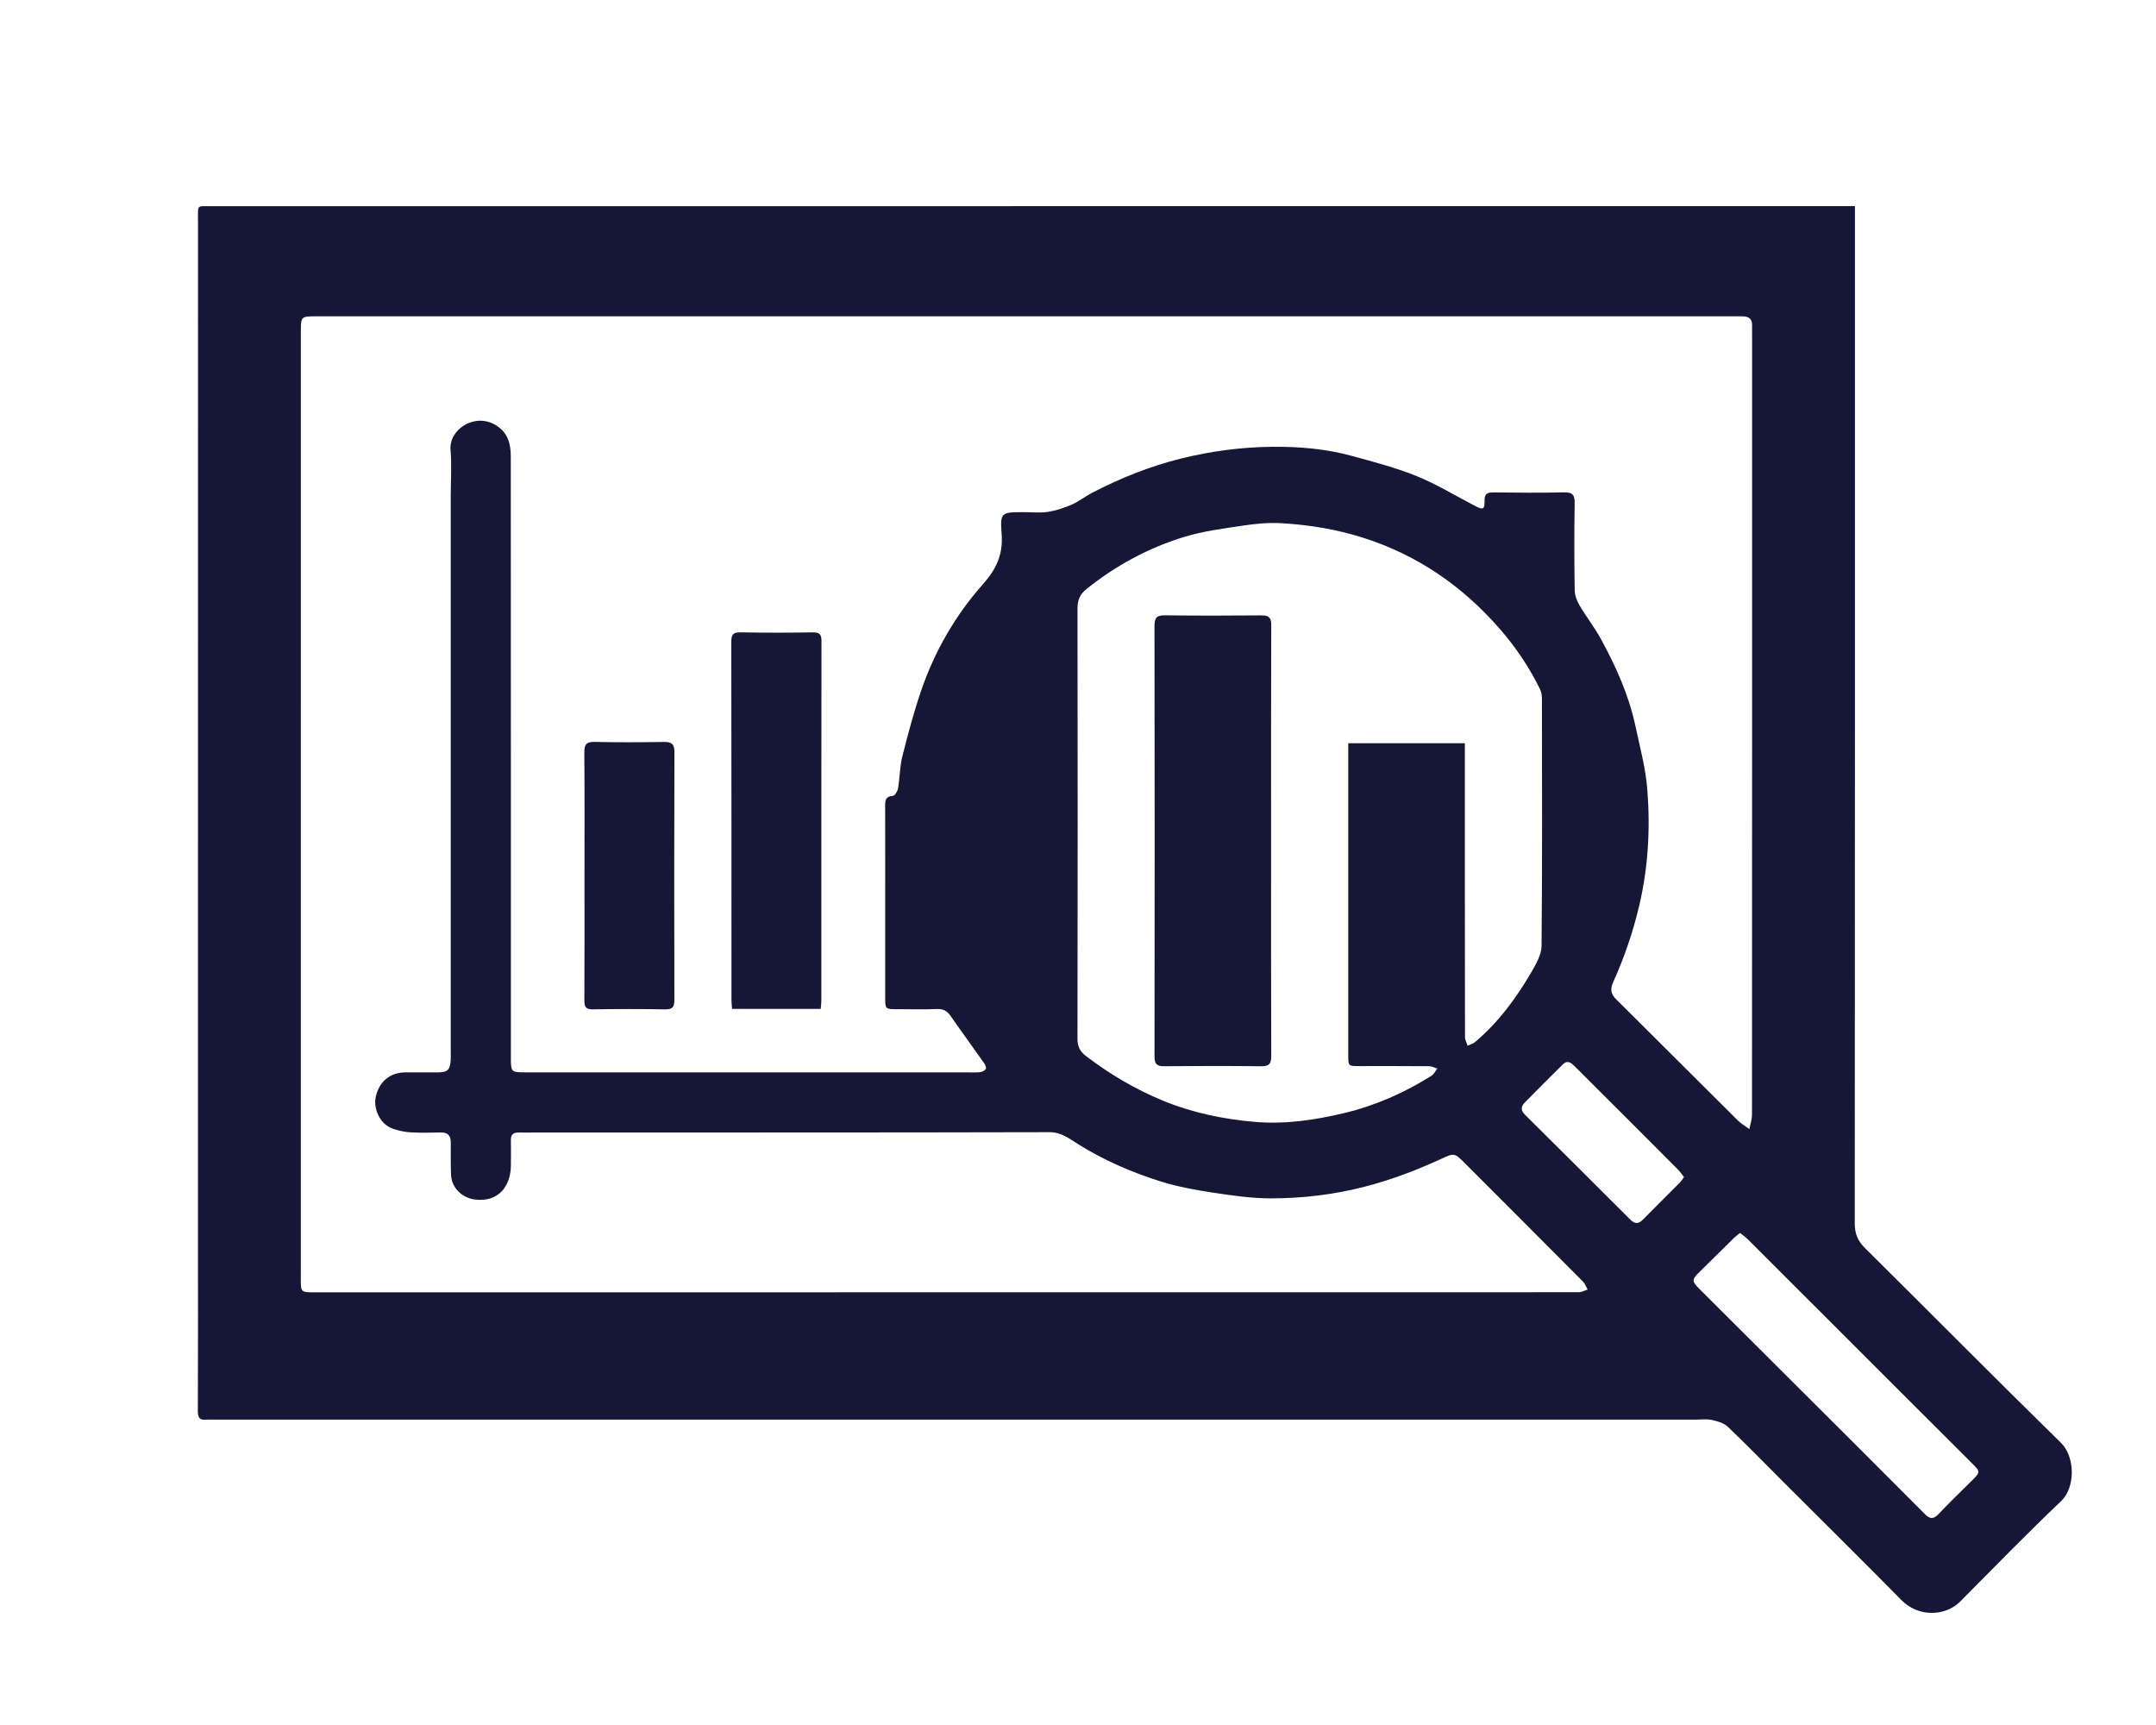 <?xml version="1.0" encoding="utf-8"?>
<!-- Generator: Adobe Illustrator 25.2.1, SVG Export Plug-In . SVG Version: 6.00 Build 0)  -->
<svg version="1.1" xmlns="http://www.w3.org/2000/svg" xmlns:xlink="http://www.w3.org/1999/xlink" x="0px" y="0px"
	 viewBox="0 0 1280 1024" style="enable-background:new 0 0 1280 1024;" xml:space="preserve">
<style type="text/css">
	.st0{display:none;}
	.st1{display:inline;}
	.st2{fill:#161637;}
</style>
<g id="Layer_1" class="st0">
	<g class="st1">
		<path class="st2" d="M643.47,731.89c-29.18,0.01-58.36-0.09-87.54,0.1c-4.91,0.03-6.52-1.3-6.67-6.42
			c-0.33-11.56-0.37-23.32-2.63-34.57c-2.34-11.69-5.91-23.49-11.13-34.17c-13.04-26.67-27.28-52.76-41.12-79.03
			c-10.17-19.31-19.66-38.89-26.66-59.62c-5.31-15.72-9.66-31.63-10.6-48.25c-0.76-13.46-2.41-27.08-1.17-40.4
			c3.47-37.36,15.84-71.62,39.33-101.39c17.44-22.09,38.8-39.29,64.42-51.01c14.44-6.61,29.47-11.31,45.14-14.4
			c23.2-4.58,46.59-5.24,69.87-3.16c33.64,3,65.76,11.98,94.11,31.25c20.35,13.83,36.91,31.44,49.02,52.98
			c8.98,15.96,15.45,32.82,19.51,50.8c4.34,19.22,6.73,38.59,5.22,58.09c-1.22,15.89-4.22,31.6-9.04,47.03
			c-10.95,35-29.95,65.79-48.35,97.01c-11.16,18.93-21.92,38.13-32.02,57.65c-10.46,20.2-15.97,41.79-14.57,64.8
			c0.12,1.9,0.03,3.82-0.03,5.73c-0.18,6.09-1.01,6.96-7.02,6.96C702.18,731.89,672.82,731.88,643.47,731.89z M611.55,656.74
			c3.4-18.64-3.41-37.98-12.91-56.42c-10.07-19.54-21.22-38.52-31.69-57.86c-7.23-13.36-16.97-25.27-20.72-40.65
			c-3.58-14.65,1.35-30.41,12.4-39.12c15.32-12.08,31.79-14.3,49.13-4.48c3.93,2.23,7.32,2.56,11.54,0.63
			c16.34-7.5,32.83-7.29,48.9,0.69c4,1.99,6.95,1.98,10.46-0.43c9.18-6.29,19.51-8.09,30.25-6.19c16.25,2.87,27.3,13.85,29.8,30.73
			c1.97,13.34-0.99,26.04-7.38,37.97c-12.64,23.61-24.98,47.38-37.77,70.91c-10.55,19.4-17.17,39.79-16.79,62.03
			c0.16,9.51,0.87,19.02,1.82,28.48c0.18,1.77,2.42,4.32,4.14,4.74c3.11,0.76,6.69,0.76,9.78-0.04c1.81-0.47,3.86-2.85,4.44-4.79
			c1.97-6.57,2.88-13.47,5.01-19.98c6.88-20.98,16.66-40.65,27.68-59.73c16.14-27.97,32.58-55.76,48.21-84.01
			c9.34-16.89,15.71-35.23,18.95-54.24c2.24-13.18,3.34-26.51,1.17-40.24c-2.35-14.88-5.05-29.41-11.01-43.29
			c-9.31-21.7-23.34-39.67-42.76-53.08c-24.04-16.61-51.5-23.49-80.14-25.38c-12.85-0.85-25.87,0.93-38.82,1.48
			c-12.71,0.55-24.71,4.14-36.5,8.53c-24.79,9.23-45.14,24.23-61.03,45.58c-16.75,22.51-25.26,48-28.23,75.42
			c-2.16,19.97,0.84,39.74,6.35,58.95c6.47,22.54,16.66,43.56,27.73,64.18c13.31,24.81,27.04,49.43,39.3,74.75
			c6.61,13.66,11.76,28.31,15.34,43.06c3.95,16.25,4.99,12.66,17.02,13.16c0.17,0.01,0.35,0,0.52-0.01c3.87-0.25,5.99-1.92,5.89-6.2
			C611.41,674.43,611.55,666.96,611.55,656.74z M644.2,512.8c-1.59,3.13-2.65,5.04-3.56,7.02c-6.5,14.15-21.58,23.23-36.24,16.03
			c-11.24-5.52-21.12-16.45-20.31-32.02c0.51-9.78,3.96-18.02,9.42-25.75c1.77-2.51,3.32-5.44-0.88-6.45
			c-15.18-3.64-30.69,7.21-28.83,21.45c0.72,5.48,2.33,11.25,5.08,15.99c17.5,30.14,36.05,59.69,50.33,91.61
			c6.46,14.45,11.34,29.21,11.16,45.27c-0.12,11.28,0.09,22.58-0.38,33.85c-0.3,7.09,0.2,8.18,7.36,8.25
			c5.21,0.05,10.42-0.1,15.63,0.02c4.78,0.1,6.81-1.89,6.75-6.84c-0.18-15.45-0.27-30.91,0.07-46.36c0.12-5.46,0.76-11.2,2.6-16.28
			c3.97-10.95,8.23-21.9,13.54-32.26c11.91-23.23,24.81-45.95,36.71-69.19c3.95-7.71,7.47-16.15,8.69-24.62
			c2.05-14.17-12.61-25.06-26.61-20.93c-4.27,1.26-5,3.33-2.5,7.22c1.12,1.74,2.22,3.49,3.42,5.18
			c7.86,11.09,11.27,23.09,5.42,35.97c-4.74,10.44-12.87,20.76-29.06,18.18c-11.92-1.9-19.34-9.67-24.61-19.95
			C646.64,516.68,645.67,515.25,644.2,512.8z M626.1,504.63c0.25-6.02-7.31-17.14-11.79-18.37c-1.06-0.29-2.52-0.17-3.47,0.34
			c-7.05,3.85-10.42,18.72-5.93,25.67c6.08,9.41,12.96,9.83,18.08,0.85C624.66,510.2,625.35,506.72,626.1,504.63z M663.51,508.61
			c1.43,2.03,3.24,6.04,6.28,8.59c5.5,4.63,9.34,3.56,13.11-2.53c4.29-6.92,0.21-22.02-7.19-25.81c-0.99-0.51-3.23-0.07-4.01,0.76
			C667.27,494.33,664.08,499.74,663.51,508.61z M643.66,471.28c-2.63,0.68-5.26,1.47-7.93,2.04c-3.8,0.8-3.82,2.28-1.75,5.32
			c3.33,4.91,6.07,10.21,9.14,15.3c0.48,0.79,1.36,1.9,2.01,1.87c0.74-0.04,1.64-1.06,2.1-1.87c2.9-5.04,5.9-10.04,8.39-15.28
			c0.55-1.17-0.38-4.31-1.37-4.71C650.96,472.62,647.34,472.13,643.66,471.28z"/>
		<path class="st2" d="M303.75,717.52c-15.83,1.29-30.11-12.75-32.51-26.03c-3.02-16.68,5.98-29.14,16.31-35.97
			c28.94-19.14,57.84-38.34,86.68-57.63c13.71-9.16,31.38-8.75,43.34,2.47c15.57,14.61,13.24,39.54-5.57,52.07
			c-29.77,19.84-59.72,39.42-89.52,59.21C316.54,715.58,310.38,718.25,303.75,717.52z"/>
		<path class="st2" d="M1026.96,685.32c0.87,21.36-18.54,36.31-39.85,31.53c-7.5-1.68-14.33-7.07-21.03-11.45
			c-26.7-17.47-53.29-35.11-79.79-52.87c-11.49-7.7-17.51-18.62-15.73-32.57c1.65-12.96,8.99-22.29,21.45-26.61
			c12.5-4.33,23.66-1.04,34.5,6.4c23.65,16.23,47.78,31.76,71.69,47.63c5.43,3.61,10.92,7.19,16.06,11.18
			C1024.08,666.19,1027.15,673.02,1026.96,685.32z"/>
		<path class="st2" d="M755.45,181.54c-1.25-10.07,5.19-18.19,9.3-26.96c13.41-28.63,27.21-57.07,40.82-85.61
			c6.03-12.65,19.07-19.96,34.07-18.26c11.42,1.3,22.92,10.02,26.94,23.19c3.09,10.13,0.52,18.9-3.51,27.47
			c-12.42,26.43-25.31,52.64-37.99,78.95c-2.98,6.18-5.64,12.53-8.88,18.57c-9.4,17.56-33.06,21.64-49.16,9.02
			C758.84,201.47,754.91,192.68,755.45,181.54z"/>
		<path class="st2" d="M1087.31,351.57c-0.19,17.11-9.43,28.5-24.62,32.62c-16.05,4.34-31.9,9.39-47.92,13.86
			c-13.87,3.87-27.86,7.35-41.78,11.03c-5.31,1.41-10.7,2.63-15.88,4.42c-10.99,3.78-20.31,0.21-28.81-6.37
			c-10.05-7.79-13.89-18.61-11.69-30.76c2.36-13.05,9.94-22.37,23.4-26.05c17.1-4.68,34.16-9.52,51.22-14.34
			c16.39-4.63,32.79-9.22,49.12-14.03c17.43-5.14,31.16-1.58,41.28,11.5C1086.07,339.21,1087.67,345.69,1087.31,351.57z"/>
		<path class="st2" d="M211.03,353.03c-2.21-22.4,19.28-35.23,35.75-33.28c6.11,0.72,12.07,2.8,18.05,4.43
			c14.6,3.97,29.19,7.99,43.76,12.08c13.59,3.82,27.18,7.61,40.68,11.7c6.2,1.88,12.72,3.59,18.15,6.91
			c11.14,6.83,15.41,17.93,14.4,30.51c-1.05,13.1-11.64,24.01-22.93,27.94c-11.09,3.86-20.65-0.63-30.65-3.15
			c-11.64-2.94-23.14-6.38-34.7-9.63c-13.86-3.9-27.72-7.84-41.57-11.77c-7.25-2.05-14.86-3.31-21.67-6.35
			C217.91,376.89,210.16,367.6,211.03,353.03z"/>
		<path class="st2" d="M388.3,124.18c-0.83-16.55,10.92-30.32,25.43-32.54c14.41-2.2,27.39,3.03,35.48,15.25
			c18.94,28.65,37.96,57.23,57.18,85.69c8.56,12.67,10.45,25.51,3.11,39.32c-5.76,10.83-23.47,17.71-34.53,15.28
			c-13.75-3.02-20.34-12.82-27.1-22.86c-18.22-27.1-36.03-54.47-54.1-81.67C389.8,136.69,387.8,130.32,388.3,124.18z"/>
		<path class="st2" d="M643.03,809.61c-24.82,0-49.64-0.07-74.46,0.04c-9.69,0.04-17.45-2.81-22.16-12.03
			c-8.15-15.97,1.99-32.98,19.53-33.8c16.8-0.79,33.66-0.33,50.5-0.35c32.98-0.03,65.96,0.02,98.94-0.04
			c10.25-0.02,19.3,2.42,24.4,12.25c8.43,16.24-2.73,33.99-19.16,33.9c-25.86-0.14-51.73-0.04-77.59-0.04
			C643.03,809.56,643.03,809.59,643.03,809.61z"/>
		<path class="st2" d="M643.31,840.25c22.41,0,44.81-0.14,67.22,0.11c5.09,0.06,10.44,0.65,15.18,2.37
			c9.38,3.39,13.44,10.76,13.22,21.66c-0.19,9.13-5.21,16.48-14.05,19.6c-3.66,1.29-7.7,2.15-11.56,2.16
			c-47.07,0.15-94.14,0.24-141.21,0c-10.11-0.05-18.81-3.67-23.44-13.82c-6.23-13.65,3.11-30.55,18.07-31.47
			c12.12-0.75,24.3-0.51,36.45-0.59C616.57,840.19,629.94,840.25,643.31,840.25z"/>
		<path class="st2" d="M642.79,916.05c23.79,0,47.58-0.03,71.37,0.05c1.77,0.01,3.54,0.76,5.32,1.17c-0.61,1.68-0.91,3.58-1.89,5.02
			c-13.25,19.47-30.23,34.78-53.31,40.7c-31.35,8.04-59.03-0.13-81.78-23.33c-5.47-5.58-10.1-12.07-14.6-18.49
			c-2.94-4.2-2.25-5.06,3-5.07c23.96-0.05,47.93-0.02,71.89-0.02C642.79,916.07,642.79,916.06,642.79,916.05z"/>
	</g>
</g>
<g id="Layer_4" class="st0">
	<g class="st1">
		<path class="st2" d="M988.15,234.72c-2.05,6.46-3.41,12.04-5.55,17.31c-9.81,24.12-19.21,48.44-29.95,72.14
			c-16.23,35.82-35.32,70.15-56.21,103.5c-20.12,32.14-42,63.04-65.74,92.55c-16.56,20.58-33.77,40.75-51.99,59.86
			c-22.04,23.12-44.93,45.51-68.42,67.17c-26.94,24.83-56,47.14-86.08,68.15c-28.15,19.66-57.45,37.35-87.55,53.81
			c-3.11,1.7-5.17,1.31-7.65-0.82c-19.78-17-39.58-33.96-59.43-50.88c-27.73-23.64-55.5-47.23-83.21-70.89
			c-1.84-1.57-3.12-2.93-1.98-6.31c15.74-46.48,36.03-90.98,59.86-133.73c16.05-28.79,33.92-56.64,52.14-84.13
			c21.53-32.48,46.1-62.69,71.75-92.08c25.04-28.69,51.53-55.92,79.48-81.69c29.31-27.02,60.35-52,92.96-74.99
			c27.46-19.36,55.75-37.36,85.43-53.14c4.41-2.34,8.6-5.08,12.97-7.51c3.59-2,6.67-1.77,10.09,1.22
			c16.94,14.8,34.11,29.34,51.22,43.95c27.45,23.43,54.93,46.83,82.33,70.31C984.81,230.36,986.47,232.8,988.15,234.72z M751.31,288
			c-0.39,38.07,30.89,67,65.82,66.39c37.93-0.66,65.73-28.7,65.86-66.06c0.13-35.97-28.09-63.59-62.81-65.59
			C781.32,220.5,750.11,254.36,751.31,288z"/>
		<path class="st2" d="M742.41,651.38c1.61,6.66,3.13,12.45,4.4,18.29c2.88,13.25,5.63,26.53,8.43,39.8
			c2.21,10.48,4.41,20.97,6.64,31.45c0.71,3.32-0.39,5.65-2.98,7.94c-26.09,23.07-52.09,46.25-78.06,69.44
			c-22.24,19.86-44.42,39.8-66.64,59.68c-26.75,23.93-53.52,47.85-80.3,71.75c-1.02,0.91-2.26,1.59-4.62,3.23
			c1.52-7.22,2.66-13.21,4.07-19.13c2.55-10.76,5.25-21.49,7.92-32.23c2.67-10.73,5.47-21.43,8.02-32.19
			c2.55-10.77,4.8-21.61,7.3-32.39c2.26-9.73,4.7-19.42,7.06-29.13c1.94-7.97,3.53-16.05,5.98-23.86c1.02-3.26,3.22-6.9,5.98-8.75
			c26.22-17.55,53.43-33.72,78.85-52.34c26.02-19.07,50.36-40.44,75.4-60.84C733.81,658.87,737.64,655.46,742.41,651.38z"/>
		<path class="st2" d="M469.28,418.42c-7.57,12.1-15.24,23.5-22.04,35.4c-14.42,25.25-29.19,50.35-42.28,76.28
			c-11.79,23.37-21.63,47.72-32.09,71.75c-1.58,3.63-3.63,5.43-7.33,6.88c-15.78,6.16-31.35,12.87-47.01,19.33
			c-22.41,9.25-44.85,18.43-67.25,27.7c-15,6.2-29.95,12.52-44.93,18.75c-0.43,0.18-1.01,0.02-2.51,0.02
			c5.58-8.67,10.84-16.84,16.1-25c19.83-30.74,39.62-61.51,59.51-92.21c20.37-31.45,40.86-62.82,61.26-94.25
			c9.92-15.28,19.66-30.67,29.74-45.83c1.25-1.88,4.14-3.85,6.23-3.79c22.87,0.6,45.73,1.46,68.58,2.54
			C453.1,416.36,460.89,417.55,469.28,418.42z"/>
		<path class="st2" d="M222.99,960.46c8.34-7.69,12.62-17,15.5-26.98c2.92-10.1,5.66-20.25,8.19-30.46
			c7.79-31.47,17.44-62.04,41.58-85.49c4.71-4.58,10.3-8.25,15.42-12.42c1.77-1.45,3.34-3.15,5-4.74c-0.46-0.68-0.91-1.36-1.37-2.04
			c-6.12,2.92-12.77,5.08-18.24,8.93c-8.74,6.14-16.73,13.35-24.95,20.21c-8.54,7.13-17.95,11.44-30.18,9.9
			c4.45-6.68,8.88-12.65,12.59-19.03c12.45-21.42,23.91-43.47,37.14-64.39c14.63-23.14,32.67-43.41,58.17-55.36
			c7.01-3.29,14.47-5.6,22.26-7.58c-32.14,15.94-48.16,43.86-58.8,76.32c22.15-9.28,44.48-12.82,68.77-7.14
			c-5.53,3.83-10.38,6.98-15.01,10.42c-15.78,11.72-27.87,26.24-32.47,45.75c-2.7,11.46-4.32,23.17-6.52,34.74
			c-1,5.26-2.35,10.45-3.31,15.71c-0.29,1.58,0.22,3.3,0.36,4.96c1.35-0.58,3.08-0.81,3.99-1.8c11.02-12.01,23.89-21.71,38.56-28.53
			c10.78-5.01,22.12-9.12,33.59-12.25c11-3.01,22.47-4.31,33.75-6.19c2.37-0.39,4.85-0.06,8.93-0.06c-3.46,5.78-5.8,10.51-8.9,14.69
			c-7.32,9.88-15.03,19.47-22.48,29.26c-0.84,1.1-1.03,2.7-1.51,4.07c1.65,0.32,3.47,1.25,4.93,0.85
			c10.68-2.86,20.15-8.24,28.8-14.98c18.14-14.12,32.54-31.5,43.94-51.41c0.23-0.41,0.62-0.73,2.02-0.75
			c-0.88,3.45-1.49,6.99-2.69,10.32c-9.27,25.57-24.28,47.2-45.33,64.46c-17.62,14.45-37.45,25.47-57.65,35.82
			c-13.51,6.92-27.33,13.27-38.79,23.56c-1.02,0.91-2.41,1.4-4.29,2.46c1.94-15.34,3.44-29.86,10.08-43.47
			c6.71-13.73,18.12-22.96,29.68-32.23c-0.4-0.59-0.8-1.17-1.2-1.76c-3.76,1.85-7.71,3.39-11.25,5.6
			c-13.47,8.41-22.78,20.95-32.43,33.15c-13.94,17.63-27.05,36.07-46.93,47.9c-9.95,5.92-20.5,9.45-32.11,11.04
			C240.94,962.76,232.54,962.51,222.99,960.46z"/>
		<path class="st2" d="M1025,45.67c-0.53,11.63-0.98,22.73-1.59,33.81c-0.15,2.84-0.77,5.67-1.2,8.49
			c-2.01,13.06-3.94,26.14-6.09,39.17c-1.43,8.64-3,17.27-4.86,25.82c-2.2,10.11-4.69,20.17-7.23,30.21
			c-1.79,7.08-3.85,14.09-5.89,21.1c-0.48,1.65-1.37,3.18-2.38,5.45c-4.56-3.76-8.69-7.05-12.69-10.48
			c-23.28-19.99-46.5-40.05-69.79-60.02c-13.95-11.97-27.98-23.85-41.98-35.75c-3.13-2.66-4.3-4.58,0.78-6.69
			c18.27-7.57,36.13-16.2,54.66-23.05c20.19-7.47,40.89-13.62,61.5-19.9c10.56-3.22,21.4-5.49,32.13-8.12
			C1021.38,45.46,1022.5,45.67,1025,45.67z"/>
	</g>
</g>
<g id="Layer_3">
	<g>
		<path class="st2" d="M1101.27,122.38c0,3.27,0,5.56,0,7.86c0,198.66,0.03,397.33-0.11,595.99c0,6.06,1.73,10.36,6.02,14.61
			c38.83,38.47,77.27,77.35,116.34,115.59c8.65,8.47,8.55,26.64,0.28,34.52c-20.46,19.49-40.2,39.73-60.1,59.8
			c-8.68,8.75-24.7,9.4-34.82-0.88c-22.88-23.22-46.08-46.13-69.14-69.17c-11.3-11.29-22.43-22.76-33.99-33.77
			c-2.37-2.25-6.23-3.31-9.6-4.03c-3.16-0.67-6.57-0.17-9.87-0.17c-293.61,0-587.22-0.01-880.83-0.01c-0.99,0-1.99-0.1-2.97,0.02
			c-3.91,0.48-5.04-1.2-5.02-5.07c0.14-30.5,0.08-61,0.08-91.5c0-205.42,0-410.85,0.01-616.27c0-8.36-0.75-7.51,7.33-7.51
			c321.65-0.01,643.3-0.01,964.95-0.01C1093.41,122.38,1097,122.38,1101.27,122.38z M609.64,187.77c-140.54,0-281.08,0-421.62,0
			c-9.41,0-9.41,0.02-9.41,9.39c0,186.31,0,372.61-0.01,558.92c0,11.96-0.92,11.06,10.84,11.06c198.28,0,396.55-0.01,594.83-0.02
			c50.97,0,101.94,0.03,152.91-0.04c1.79,0,3.58-0.99,5.37-1.52c-0.88-1.59-1.46-3.48-2.69-4.72
			c-23.22-23.37-46.53-46.65-69.8-69.97c-6.61-6.63-6.54-6.56-14.84-2.75c-14.52,6.67-29.37,12.29-44.92,16.31
			c-18.23,4.71-36.73,6.9-55.4,6.95c-11.39,0.03-22.86-1.6-34.17-3.32c-10.63-1.61-21.36-3.49-31.59-6.71
			c-17.26-5.44-33.88-12.59-49.32-22.31c-5.09-3.21-9.79-6.97-16.82-6.95c-100.95,0.25-201.9,0.18-302.86,0.19
			c-4.12,0-8.25,0.1-12.37,0.02c-3.14-0.06-4.51,1.32-4.46,4.45c0.08,5.11,0.07,10.22,0,15.33c-0.15,11.6-7.01,21.83-21.46,19.97
			c-7.44-0.96-13.75-6.93-14.06-14.52c-0.26-6.42-0.17-12.86-0.17-19.29c0-4.01-1.67-6.08-5.95-5.97
			c-5.93,0.15-11.89,0.24-17.81-0.08c-3.37-0.18-6.78-0.92-10.02-1.94c-8.89-2.78-11.91-12.68-10.91-18.3
			c1.71-9.57,8.48-15.29,17.45-15.35c6.6-0.05,13.2,0.01,19.79-0.02c5.42-0.02,7.02-1.5,7.38-6.9c0.13-1.97,0.05-3.96,0.05-5.93
			c0-109.81,0-219.61,0-329.42c0-9.07,0.65-18.19-0.12-27.19c-1.05-12.17,14.18-22.18,26.58-14.93c7.42,4.33,9.19,11.18,9.19,18.75
			c0.07,119.04,0.05,238.08,0.05,357.11c0,8.21,0.29,8.5,8.26,8.5c86.6,0,173.2,0,259.8,0c3.46,0,6.94,0.17,10.39-0.08
			c1.26-0.09,2.88-0.94,3.52-1.95c0.43-0.68-0.32-2.45-0.99-3.41c-6.56-9.32-13.31-18.52-19.81-27.89
			c-2.06-2.96-4.25-4.42-8.07-4.26c-7.9,0.33-15.83,0.1-23.75,0.09c-7.1-0.01-7.11-0.02-7.11-6.89c0-16.49,0-32.97,0-49.46
			c0-21.43,0.04-42.86-0.03-64.29c-0.01-3.33,0.25-5.72,4.56-5.97c1.15-0.07,2.81-2.8,3.1-4.51c1.07-6.3,1.01-12.84,2.56-18.99
			c3.34-13.25,6.85-26.52,11.31-39.43c8.01-23.21,20.23-44.35,36.45-62.65c7.98-9,12.1-17.69,11.18-29.78
			c-0.99-13.02-0.22-13.07,13.13-13.07c4.78,0,9.66,0.56,14.33-0.17c4.85-0.75,9.67-2.37,14.19-4.33c4.16-1.8,7.79-4.77,11.83-6.87
			c16.97-8.81,34.52-15.91,53.23-20.51c17.79-4.38,35.75-6.75,53.91-6.92c15.86-0.15,31.8,1.16,47.21,5.38
			c13.02,3.56,26.19,7,38.66,12.06c12.02,4.88,23.21,11.77,34.77,17.77c4.55,2.36,5.55,1.95,5.43-3.13c-0.1-4.01,1.45-5.04,5.21-5
			c14.02,0.17,28.05,0.29,42.06-0.03c5.19-0.12,6.3,1.75,6.23,6.58c-0.28,17.14-0.25,34.29,0.02,51.44
			c0.05,3.05,1.29,6.36,2.86,9.04c4.05,6.88,9.04,13.22,12.84,20.22c8.82,16.21,16.41,33,20.3,51.17
			c2.69,12.59,6.12,25.19,7.12,37.95c1.82,23.29,0.55,46.49-4.94,69.47c-3.7,15.49-8.77,30.37-15.3,44.79
			c-1.83,4.03-1.57,6.97,1.58,10.1c24.19,24.02,48.28,48.15,72.47,72.16c1.98,1.96,4.5,3.39,6.77,5.06c0.55-2.9,1.57-5.79,1.57-8.69
			c0.08-152.34,0.06-304.68,0.06-457.03c0-3.96-0.05-7.91-0.02-11.87c0.02-3.06-1.66-4.51-4.48-4.81c-1.63-0.17-3.3-0.09-4.94-0.09
			C890.39,187.77,750.01,187.77,609.64,187.77z M869.67,441.21c0,2.66,0,4.92,0,7.18c0,55.72-0.01,111.44,0.08,167.16
			c0,1.75,1.01,3.49,1.55,5.24c1.53-0.75,3.29-1.22,4.55-2.29c13.76-11.65,24.3-25.96,33.3-41.39c2.8-4.81,6.01-10.38,6.06-15.63
			c0.46-48.79,0.28-97.59,0.22-146.38c0-1.92-0.2-4.04-1.02-5.72c-6.37-13.13-14.46-25.14-24.06-36.13
			c-22.07-25.26-48.61-43.67-80.82-53.95c-16.07-5.13-32.45-7.8-49.13-8.73c-7.47-0.42-15.12,0.35-22.55,1.46
			c-11.62,1.74-23.43,3.23-34.61,6.64c-21.22,6.47-40.58,16.9-58.01,30.83c-3.98,3.18-5.54,6.52-5.53,11.62
			c0.14,85.23,0.14,170.45-0.01,255.68c-0.01,4.53,1.65,7.47,4.92,9.98c14.18,10.86,29.36,19.82,45.97,26.66
			c17.63,7.25,35.98,10.98,54.7,12.56c17.73,1.5,35.32-1.09,52.67-5.24c18.62-4.45,35.84-12.03,51.97-22.2
			c1.45-0.91,2.28-2.8,3.4-4.23c-1.63-0.49-3.26-1.39-4.89-1.41c-13.85-0.11-27.71-0.06-41.56-0.07c-6.4,0-6.41-0.01-6.42-6.53
			c0-59.68,0-119.35,0-179.03c0-1.92,0-3.85,0-6.09C823.67,441.21,846.2,441.21,869.67,441.21z M1033.06,731.92
			c-1.31,1.06-2.51,1.87-3.52,2.87c-6.99,6.84-13.93,13.71-20.89,20.58c-4.21,4.15-4.25,5.25,0.04,9.54
			c20.31,20.29,40.66,40.54,60.98,60.81c24.37,24.31,48.78,48.58,73.04,73.01c3.21,3.23,5.26,3.17,8.33-0.09
			c6.38-6.77,13.12-13.18,19.7-19.76c5.1-5.1,5.08-5.19-0.13-10.39c-19.73-19.7-39.47-39.39-59.19-59.1
			c-24.56-24.54-49.09-49.1-73.66-73.62C1036.4,734.42,1034.78,733.32,1033.06,731.92z M999.78,698.71
			c-1.35-1.69-2.34-3.18-3.57-4.42c-9.17-9.25-18.39-18.45-27.61-27.66c-11.17-11.16-22.35-22.3-33.52-33.46
			c-2.08-2.08-4.32-4.16-7.11-1.43c-7.61,7.44-15.07,15.04-22.57,22.6c-2.49,2.51-2.7,4.77,0.09,7.52
			c20.87,20.64,41.64,41.38,62.39,62.13c2.61,2.61,4.85,2.72,7.49,0.02c7.19-7.32,14.51-14.51,21.73-21.8
			C998.1,701.21,998.84,699.97,999.78,698.71z"/>
		<path class="st2" d="M487.26,598.92c-17.75,0-34.88,0-52.64,0c-0.13-1.85-0.35-3.57-0.35-5.3c-0.02-70.87,0.02-141.75-0.1-212.62
			c-0.01-4.27,1.06-5.71,5.5-5.62c14.34,0.27,28.69,0.22,43.04,0.02c3.96-0.06,5,1.29,4.99,5.11c-0.1,71.2-0.07,142.41-0.08,213.61
			C487.62,595.55,487.41,597,487.26,598.92z"/>
		<path class="st2" d="M347.01,519.82c0-24.4,0.11-48.8-0.1-73.2c-0.04-4.7,1.25-6.3,6.09-6.2c13.69,0.29,27.38,0.24,41.07,0.02
			c4.55-0.07,6.35,1.06,6.33,6.05c-0.18,48.97-0.15,97.94-0.03,146.9c0.01,4.14-0.86,5.87-5.43,5.79
			c-14.35-0.27-28.7-0.24-43.05-0.01c-4.08,0.07-4.97-1.46-4.95-5.16C347.06,569.29,347.01,544.55,347.01,519.82z"/>
		<path class="st2" d="M754.63,499.72c0,42.35-0.07,84.69,0.1,127.04c0.02,4.7-1.22,6.26-6.06,6.2
			c-19.12-0.25-38.25-0.21-57.37-0.02c-4.44,0.05-5.89-1.21-5.88-5.82c0.13-85.19,0.15-170.38-0.01-255.57
			c-0.01-5.15,1.62-6.36,6.48-6.29c18.95,0.25,37.92,0.21,56.87,0.04c4.43-0.04,5.99,1.21,5.97,5.89
			C754.56,414.03,754.63,456.87,754.63,499.72z"/>
	</g>
</g>
<g id="Layer_2" class="st0">
	<g class="st1">
		<path class="st2" d="M1058.7,153.28c-2.49,8.43-4.84,16.91-7.5,25.29c-2.56,8.06-6.27,15.84-7.96,24.05
			c-2.46,11.92,0.43,23.02,7.74,33.08c5.54,7.62,10.15,15.91,15.49,23.67c6.89,10.02,15.96,16.52,28.61,17.64
			c13.61,1.21,27.25,2.51,40.69,4.86c11.42,1.99,19.09,9.43,21.56,20.91c2.98,13.87,5.32,27.88,7.69,41.87
			c1.02,6.03,1.83,12.14,2.05,18.24c0.43,12.35-6.39,20.37-16.83,25.64c-11.95,6.02-24.47,11.03-35.98,17.79
			c-11.15,6.55-16.3,17.78-18.68,30.3c-1.73,9.11-3.05,18.36-5.7,27.21c-3.35,11.16-0.37,20.85,5.7,29.66
			c6.71,9.72,13.78,19.35,21.86,27.93c10.27,10.91,12.81,26.69,3.8,40.16c-9.3,13.91-18.55,27.9-28.78,41.12
			c-10.93,14.12-23.22,16.31-39.99,9.72c-10.42-4.09-21-8.12-31.86-10.66c-15.02-3.51-28.33,1.34-40.24,10.98
			c-4.86,3.93-10.43,7.09-15.98,10.04c-14.12,7.52-20.13,19.79-21.77,35.05c-1.33,12.37-2.76,24.74-4.72,37.02
			c-1.85,11.59-11.31,19.05-22.64,21.18c-17.82,3.34-35.72,6.22-53.58,9.33c-10.47,1.82-23.51-5.5-29.13-16.36
			c-7.88-15.21-15.71-30.44-23.76-45.56c-3.34-6.26-9.03-8.53-16.03-9.5c-10.1-1.41-20.09-3.81-30.03-6.2
			c-13.26-3.19-25.7-2.69-36.89,6.21c-9.57,7.61-19.5,14.79-28.85,22.66c-11.09,9.34-22.98,11.83-35.3,3.8
			c-16.12-10.51-31.7-21.88-47.35-33.1c-11.13-7.98-10.64-22.1-7.72-32.58c3.64-13.05,9.47-25.52,12.82-38.63
			c2.86-11.18,1.1-22.38-5.83-32.35c-5.16-7.43-10.02-15.09-14.71-22.82c-7.56-12.44-18.53-18.65-32.98-19.87
			c-13.78-1.16-27.64-2.43-41.18-5.1c-9.05-1.79-16.2-8.39-18.55-17.44c-5.35-20.62-10.51-41.35-10.63-62.93
			c-0.06-11.67,5.47-19.43,15.36-24.53c11.22-5.77,22.52-11.39,33.87-16.9c14.04-6.81,21.96-18.05,24.84-33.2
			c1.66-8.72,3.45-17.41,5.32-26.08c2.31-10.7-0.4-20.28-6.74-28.8c-8.23-11.06-16.61-22.03-25.4-32.64
			c-8.67-10.46-9.83-22.21-3.34-33.02c9.68-16.14,21.14-31.24,32.2-46.52c7.91-10.93,21.79-14.32,36.2-8.78
			c12.5,4.8,25.18,9.31,38.06,12.92c9.9,2.77,19.87,0.73,28.63-4.67c10.54-6.5,20.95-13.28,30.92-20.61
			c7.58-5.58,11.77-13.62,12.82-23.15c1.58-14.35,2.55-28.82,5.12-43c2.08-11.5,8.85-19.71,21.14-22.9
			c18.03-4.67,36.09-8.66,54.77-9.6c17.38-0.87,25.07,3.48,32.98,19.51c5.75,11.66,11.63,23.26,17.3,34.96
			c4.94,10.18,12.61,15.96,24.11,17.32c9.39,1.11,18.87,2.71,27.89,5.47c16.2,4.96,28.8-1.13,40.84-10.96
			c9.75-7.96,19.47-16.06,29.9-23.05c8.38-5.62,17.54-5.52,26.94-0.49c17.68,9.45,33.53,21.38,48.78,34.19
			C1056.04,137.76,1057.48,141.74,1058.7,153.28z M971.5,390.16c-0.02-77.14-61.02-137.68-135.34-139.58
			c-79.03-2.02-139.44,61.24-142.5,131.79c-3.73,85.96,63.86,146.3,137.17,146.67C908.84,529.44,970.69,468.33,971.5,390.16z"/>
		<path class="st2" d="M153.1,596.53c6.49,0.75,12.97,1.78,19.49,2.2c12.63,0.81,23.64-3.5,33.32-11.44
			c7.3-5.98,14.71-11.84,21.77-18.1c10.72-9.5,15.76-21.85,17.1-35.92c0.79-8.27,1.05-16.69,2.86-24.75
			c2.42-10.82,9.7-18.19,20.53-20.7c13.85-3.21,27.9-5.55,41.89-8.1c5.06-0.92,10.18-1.73,15.31-2.01
			c12.69-0.7,22.06,4.65,27.81,16.11c2.91,5.8,6.21,11.44,8.69,17.42c7.29,17.57,20.53,27.83,38.51,32.88
			c7.94,2.23,15.73,5.04,23.5,7.83c10.34,3.71,19.91,0.77,29.33-3.14c8.18-3.39,16.17-7.26,24.31-10.76
			c8.96-3.86,23.73-1.34,30.34,6.13c12.64,14.28,25.28,28.62,36.82,43.78c8.76,11.51,9.17,23.54-2.61,39.77
			c-5.09,7.01-10.07,14.16-14.29,21.71c-5.33,9.53-7.91,19.6-4.1,30.71c1.84,5.35,2.69,11.23,2.9,16.91
			c0.64,17,8.5,29.51,22.38,38.8c6.2,4.16,11.99,8.94,18.19,13.1c12.84,8.62,15.37,21.39,11.48,34.6
			c-5.16,17.5-12.05,34.55-19.17,51.39c-6.64,15.7-21.91,19.21-36.73,16.7c-21.35-3.61-41.66-3.47-58.52,13.44
			c-7.99,8.01-19.29,12.99-23.79,24.14c-3.05,7.55-5.1,15.59-6.69,23.6c-2.03,10.22-2.65,20.72-4.82,30.9
			c-1.73,8.13-8.03,13.46-15.55,15.78c-20.64,6.36-41.76,10.23-63.52,10.55c-12.24,0.18-20.22-5.56-25.54-15.8
			c-4.46-8.57-8.4-17.4-12.78-26.01c-6-11.79-15.19-19.77-28.06-23.6c-6.79-2.02-13.36-4.78-20-7.3
			c-11.8-4.47-23.47-3.92-34.96,0.97c-9.78,4.16-19.28,9.11-29.29,12.59c-7.98,2.77-16.96,3.08-23.78-2.74
			c-17.63-15.05-33.38-32.04-44.91-52.26c-6.27-10.99-3.33-22.08,3.85-32.22c5.57-7.87,11.11-15.81,15.99-24.11
			c6.77-11.53,6.88-23.88,3.41-36.6c-1.86-6.82-3.07-13.87-3.98-20.89c-1.3-10.03-6.39-17.74-14-23.82
			c-8.3-6.62-16.85-12.96-25.56-19.06c-9.56-6.7-14.02-18.27-11.4-30.37c4.28-19.74,11.52-38.44,19.97-56.68
			c4.66-10.06,13.21-14.76,24.11-15.29c3.38-0.16,6.77-0.03,10.15-0.03C153.06,596.75,153.08,596.64,153.1,596.53z M429.16,723.11
			c1.12-48.86-40.49-90.86-89.82-90.79c-53.17,0.08-91.45,42.36-91.56,90.04c-0.12,50.89,39.76,89.98,88.65,91.38
			C387.47,815.21,430.13,772.52,429.16,723.11z"/>
	</g>
</g>
</svg>
